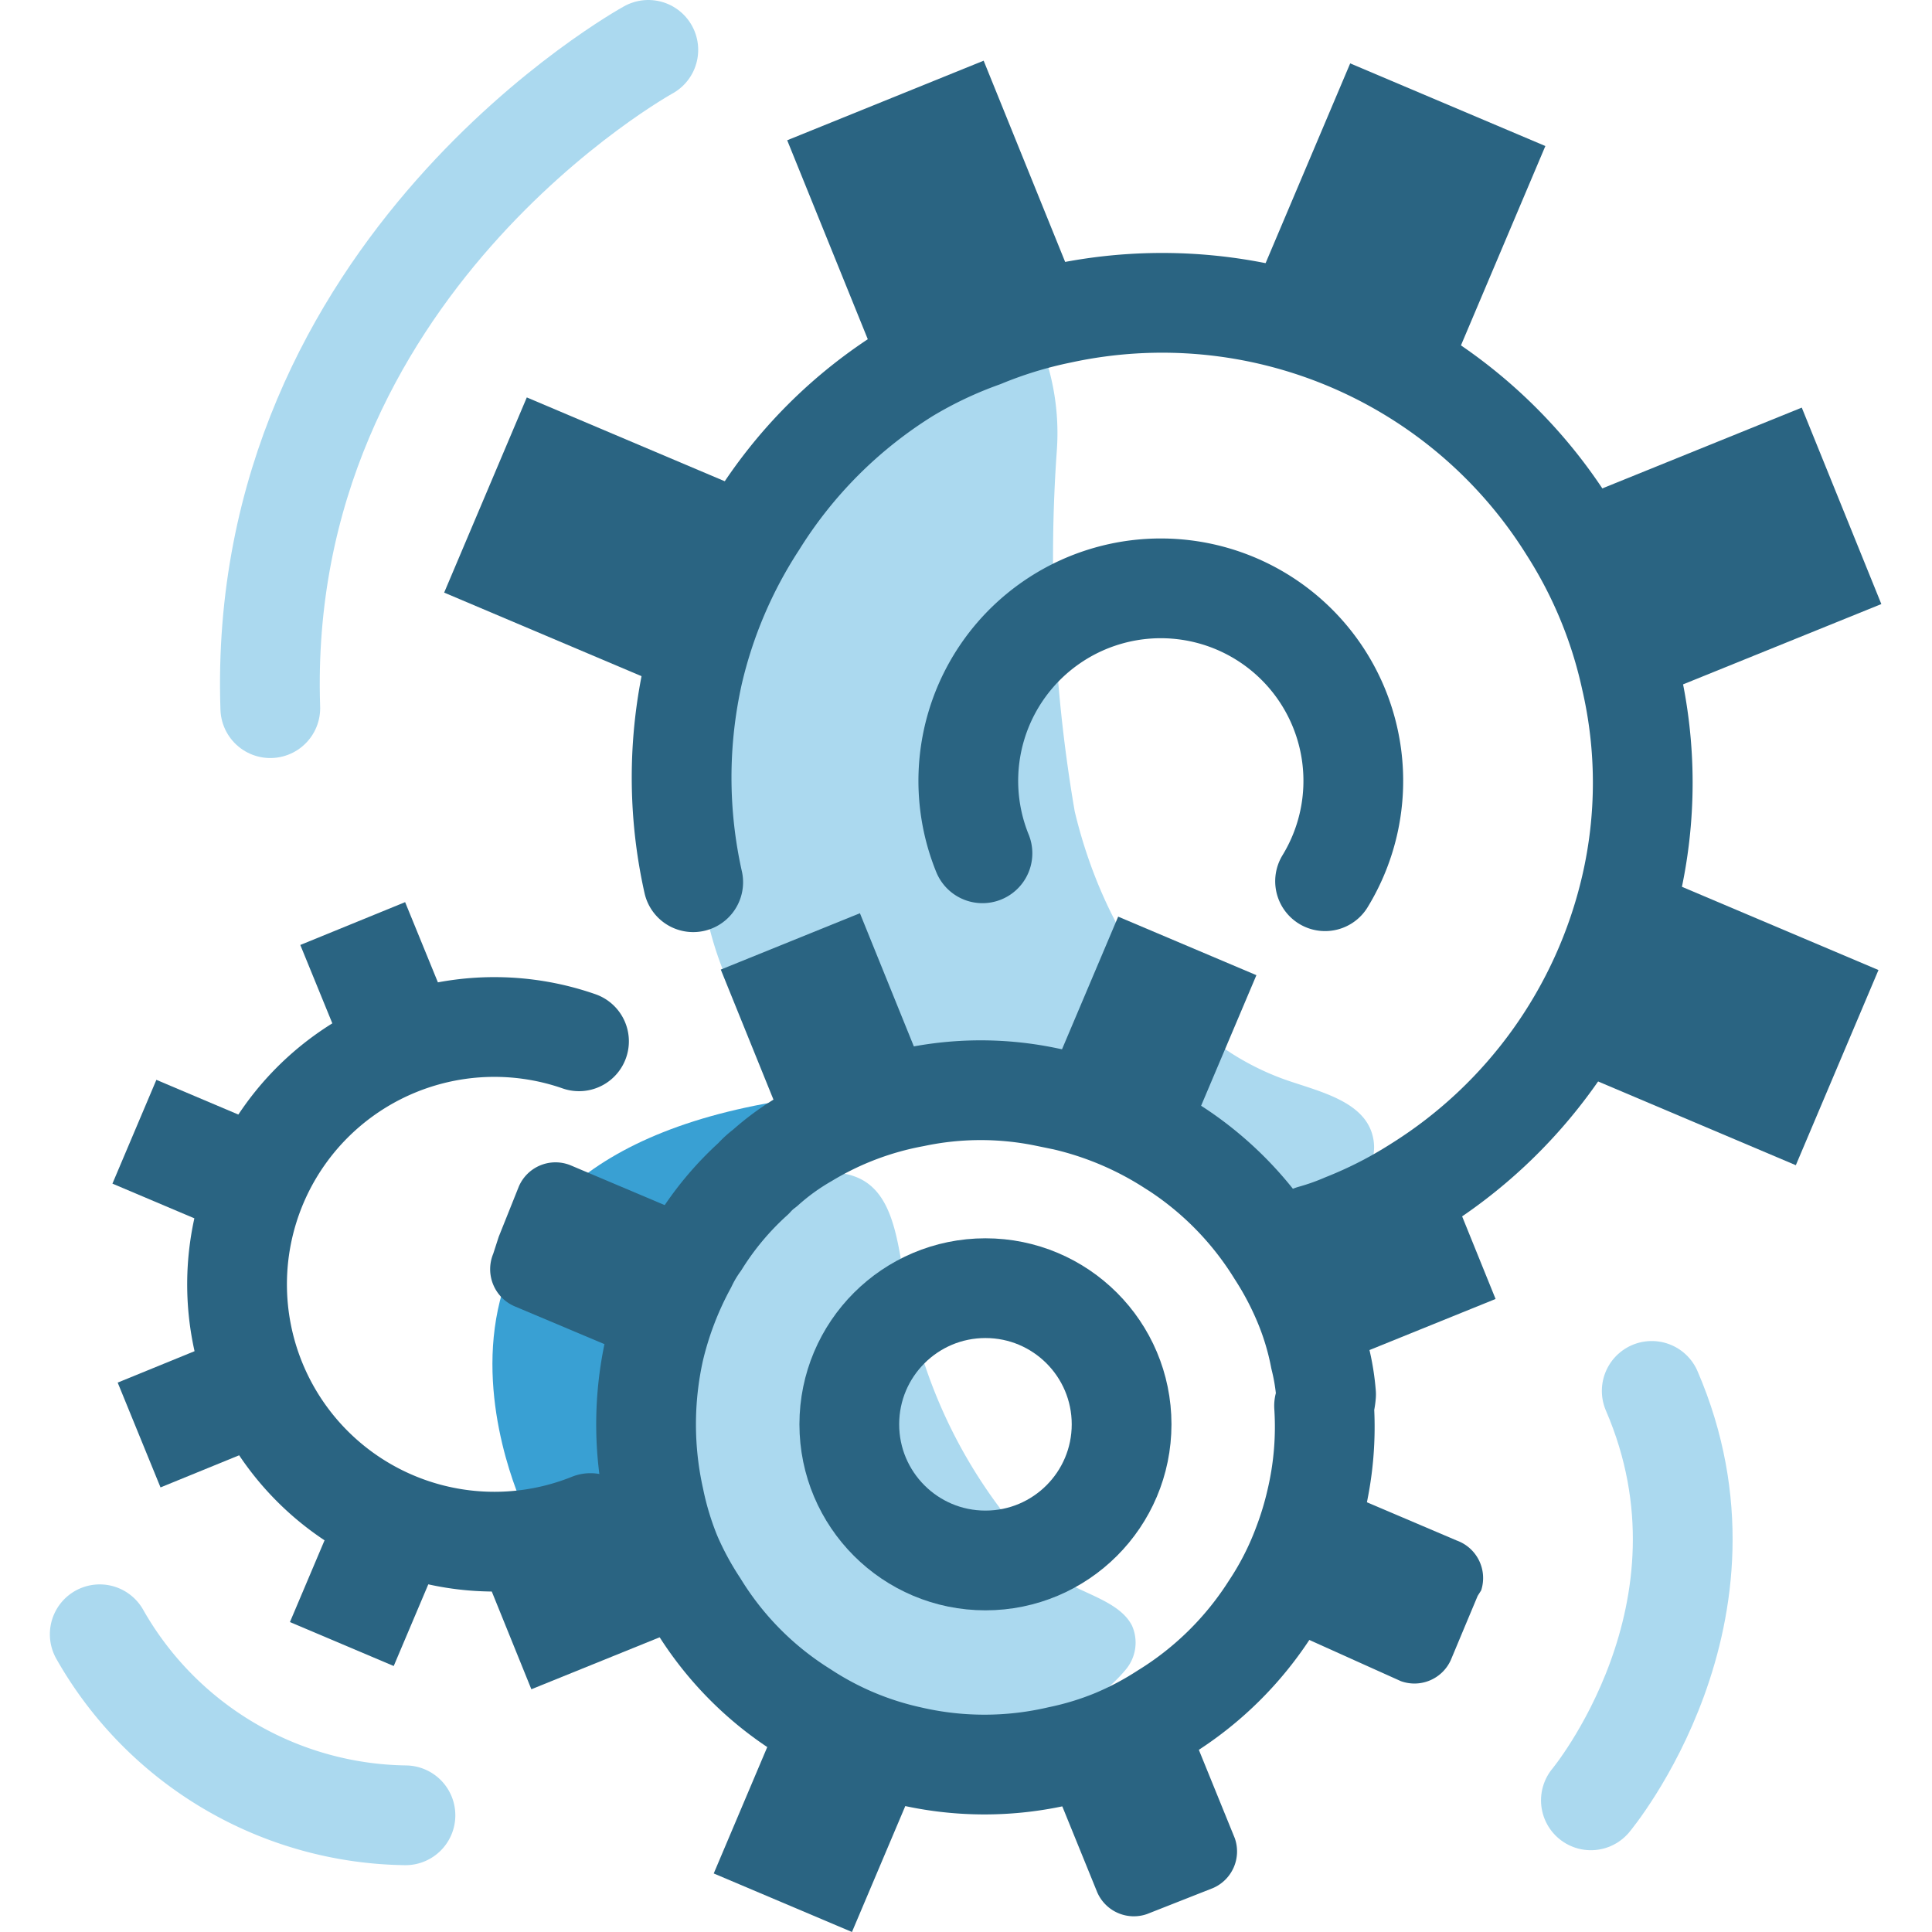 <svg xmlns="http://www.w3.org/2000/svg" viewBox="0 0 38.74 38.74"><title>layers</title><path d="M20.92,7.05h0a4.85,4.85,0,0,1,.27,2h0a30.1,30.1,0,0,0,.36,7.22c.56,2.35,2,4.65,4.34,5.42.66.22,1.49.43,1.64,1.11.21.92-1.09,1.6-1.07,2.54h0a9.43,9.43,0,0,0-6.14-2.86h0A11,11,0,0,1,16.77,22c-2-.89-2.81-3.32-2.79-5.49h0a11.38,11.38,0,0,1,1.72-5.89c.87-1.41,2.48-4.09,4.41-4.09h0A.86.86,0,0,1,20.92,7.05Z" fill="#abd9ef"/><path d="M13.9,17.69h0a9.6,9.6,0,0,1,0-4.2h0a9.38,9.38,0,0,1,1.28-3h0a9.35,9.35,0,0,1,3-3h0a8.46,8.46,0,0,1,1.52-.72h0a8.63,8.63,0,0,1,1.57-.48h0A9.61,9.61,0,0,1,31.46,10.6h0a9.23,9.23,0,0,1,1.24,3h0a9.26,9.26,0,0,1,0,4.19h0a9.64,9.64,0,0,1-4.29,6h0a8.6,8.6,0,0,1-1.45.74h0a5,5,0,0,1-.65.23" fill="none" stroke="#2a6482" stroke-linecap="round" stroke-linejoin="round" stroke-width="2"/><path d="M19.7,17.11h0a3.86,3.86,0,1,1,6.87.56" fill="none" stroke="#2a6482" stroke-linecap="round" stroke-linejoin="round" stroke-width="2"/><rect x="16.66" y="1.82" width="4.25" height="5.46" transform="translate(-0.34 7.38) rotate(-22.05)" fill="#2a6482"/><rect x="10.13" y="8.26" width="4.25" height="5.46" transform="translate(-2.65 17.99) rotate(-67.05)" fill="#2a6482"/><rect x="32.2" y="17.61" width="4.25" height="5.46" transform="translate(2.21 44.02) rotate(-67.05)" fill="#2a6482"/><rect x="31.66" y="9.04" width="5.46" height="4.25" transform="translate(-1.67 13.73) rotate(-22.05)" fill="#2a6482"/><rect x="25.24" y="2.49" width="5.46" height="4.25" transform="translate(12.81 28.57) rotate(-67.05)" fill="#2a6482"/><path d="M10.55,30.35S7,23.2,16.17,22L13,30.44Z" fill="#39a0d3"/><path d="M16.11,23.57c1.78-.36,1.83,1,2.06,2.31h0a10.13,10.13,0,0,0,1.88,4.36h0a7.09,7.09,0,0,0,1.14,1.36c.42.34,1.25.48,1.51,1h0a.84.84,0,0,1-.12.87h0a3,3,0,0,1-1.32.92h0a5.05,5.05,0,0,1-2,.31S14.35,34,13.35,32c-.82-1.65-.16-4.23.49-5.83h0a4.67,4.67,0,0,1,1.73-2.39h0A2.06,2.06,0,0,1,16.11,23.57Z" fill="#abd9ef"/><path d="M26.55,28.19h0a6.47,6.47,0,0,1-.16,1.91h0a6.54,6.54,0,0,1-.26.86h0a6.17,6.17,0,0,1-.65,1.28h0a6.68,6.68,0,0,1-2.13,2.1h0a6.38,6.38,0,0,1-1,.53h0a6.19,6.19,0,0,1-1.11.34h0a6.61,6.61,0,0,1-3,0h0a6.37,6.37,0,0,1-2.13-.9h0A6.54,6.54,0,0,1,14,32.18h0a6.43,6.43,0,0,1-.54-1h0a6.29,6.29,0,0,1-.34-1.12h0a6.9,6.9,0,0,1,0-3h0a6.87,6.87,0,0,1,.65-1.7h0a2.82,2.82,0,0,1,.26-.44h0a6.07,6.07,0,0,1,1.08-1.29h0a1.51,1.51,0,0,1,.23-.21h0a4.87,4.87,0,0,1,.83-.6h0A6.44,6.44,0,0,1,18.33,22h0A6.47,6.47,0,0,1,21,22l.34.07h0a6.8,6.8,0,0,1,2.15.91l.11.07h0a6.66,6.66,0,0,1,2,2.06h0a6.38,6.38,0,0,1,.53,1h0a5.56,5.56,0,0,1,.34,1.12h0a4.45,4.45,0,0,1,.12.73h0A1.31,1.31,0,0,1,26.55,28.19Z" fill="none" stroke="#2a6482" stroke-linecap="round" stroke-linejoin="round" stroke-width="2"/><circle cx="19.76" cy="28.56" r="2.73" fill="none" stroke="#2a6482" stroke-linecap="round" stroke-linejoin="round" stroke-width="2"/><rect x="15.07" y="18.74" width="3.01" height="3.87" transform="translate(-6.55 7.73) rotate(-22.05)" fill="#2a6482"/><path d="M14.05,25.21l-.05.14-.55,1.3h0a.88.88,0,0,1-.32.37h0a.76.76,0,0,1-.73.05l-2.09-.88h0a.81.81,0,0,1-.42-1.05L10,24.8l.4-1h0a.8.8,0,0,1,1.05-.43h0l2.08.88h0a.79.79,0,0,1,.47.58h0A.7.7,0,0,1,14.05,25.21Z" fill="#2a6482"/><rect x="9.95" y="30.24" width="3.87" height="3.01" transform="translate(-11.05 6.79) rotate(-22.05)" fill="#2a6482"/><rect x="14.52" y="34.87" width="3.87" height="3.01" transform="translate(-23.46 37.34) rotate(-67.05)" fill="#2a6482"/><path d="M23.91,34.77l.85,2.09h0a.8.8,0,0,1-.44,1L23,38.38h0a.8.8,0,0,1-1-.44l-.85-2.09h0a.81.81,0,0,1,.07-.74h0a.75.75,0,0,1,.37-.31l1.29-.52h0a.79.79,0,0,1,.48,0h0A.79.79,0,0,1,23.91,34.77Z" fill="#2a6482"/><path d="M29.63,32l-.26.62-.28.67h0a.8.8,0,0,1-1,.42L26,32.77h0a.78.78,0,0,1-.47-.57h0a.79.79,0,0,1,0-.48L26,30.6l.07-.17h0a.82.82,0,0,1,.32-.37h0a.82.82,0,0,1,.73-.06l2.09.89h0a.8.8,0,0,1,.49,1Z" fill="#2a6482"/><rect x="25.69" y="23.87" width="3.87" height="3.01" transform="translate(-7.5 12.23) rotate(-22.05)" fill="#2a6482"/><rect x="21.12" y="19.24" width="3.87" height="3.01" transform="translate(-5.04 33.89) rotate(-67.05)" fill="#2a6482"/><path d="M11.84,30.54h0a5.16,5.16,0,1,1-.23-9.66" fill="none" stroke="#2a6482" stroke-linecap="round" stroke-linejoin="round" stroke-width="2"/><rect x="6.38" y="18.39" width="2.26" height="2.9" transform="matrix(0.93, -0.38, 0.38, 0.93, -6.9, 4.27)" fill="#2a6482"/><rect x="2.9" y="21.81" width="2.26" height="2.9" transform="translate(-18.96 17.9) rotate(-67.05)" fill="#2a6482"/><rect x="2.54" y="27.02" width="2.9" height="2.26" transform="matrix(0.93, -0.38, 0.38, 0.93, -10.27, 3.56)" fill="#2a6482"/><rect x="5.97" y="30.5" width="2.9" height="2.26" transform="translate(-24.6 26.13) rotate(-67.05)" fill="#2a6482"/><path d="M31.9,36.1s3.14-3.76,1.22-8.21" fill="none" stroke="#abd9ef" stroke-linecap="round" stroke-linejoin="round" stroke-width="2"/><path d="M13,1S5.12,5.33,5.42,14.2" fill="none" stroke="#abd9ef" stroke-linecap="round" stroke-linejoin="round" stroke-width="2"/><path d="M2,32.77H2A7.16,7.16,0,0,0,8.13,36.4" fill="none" stroke="#abd9ef" stroke-linecap="round" stroke-linejoin="round" stroke-width="2"/></svg>